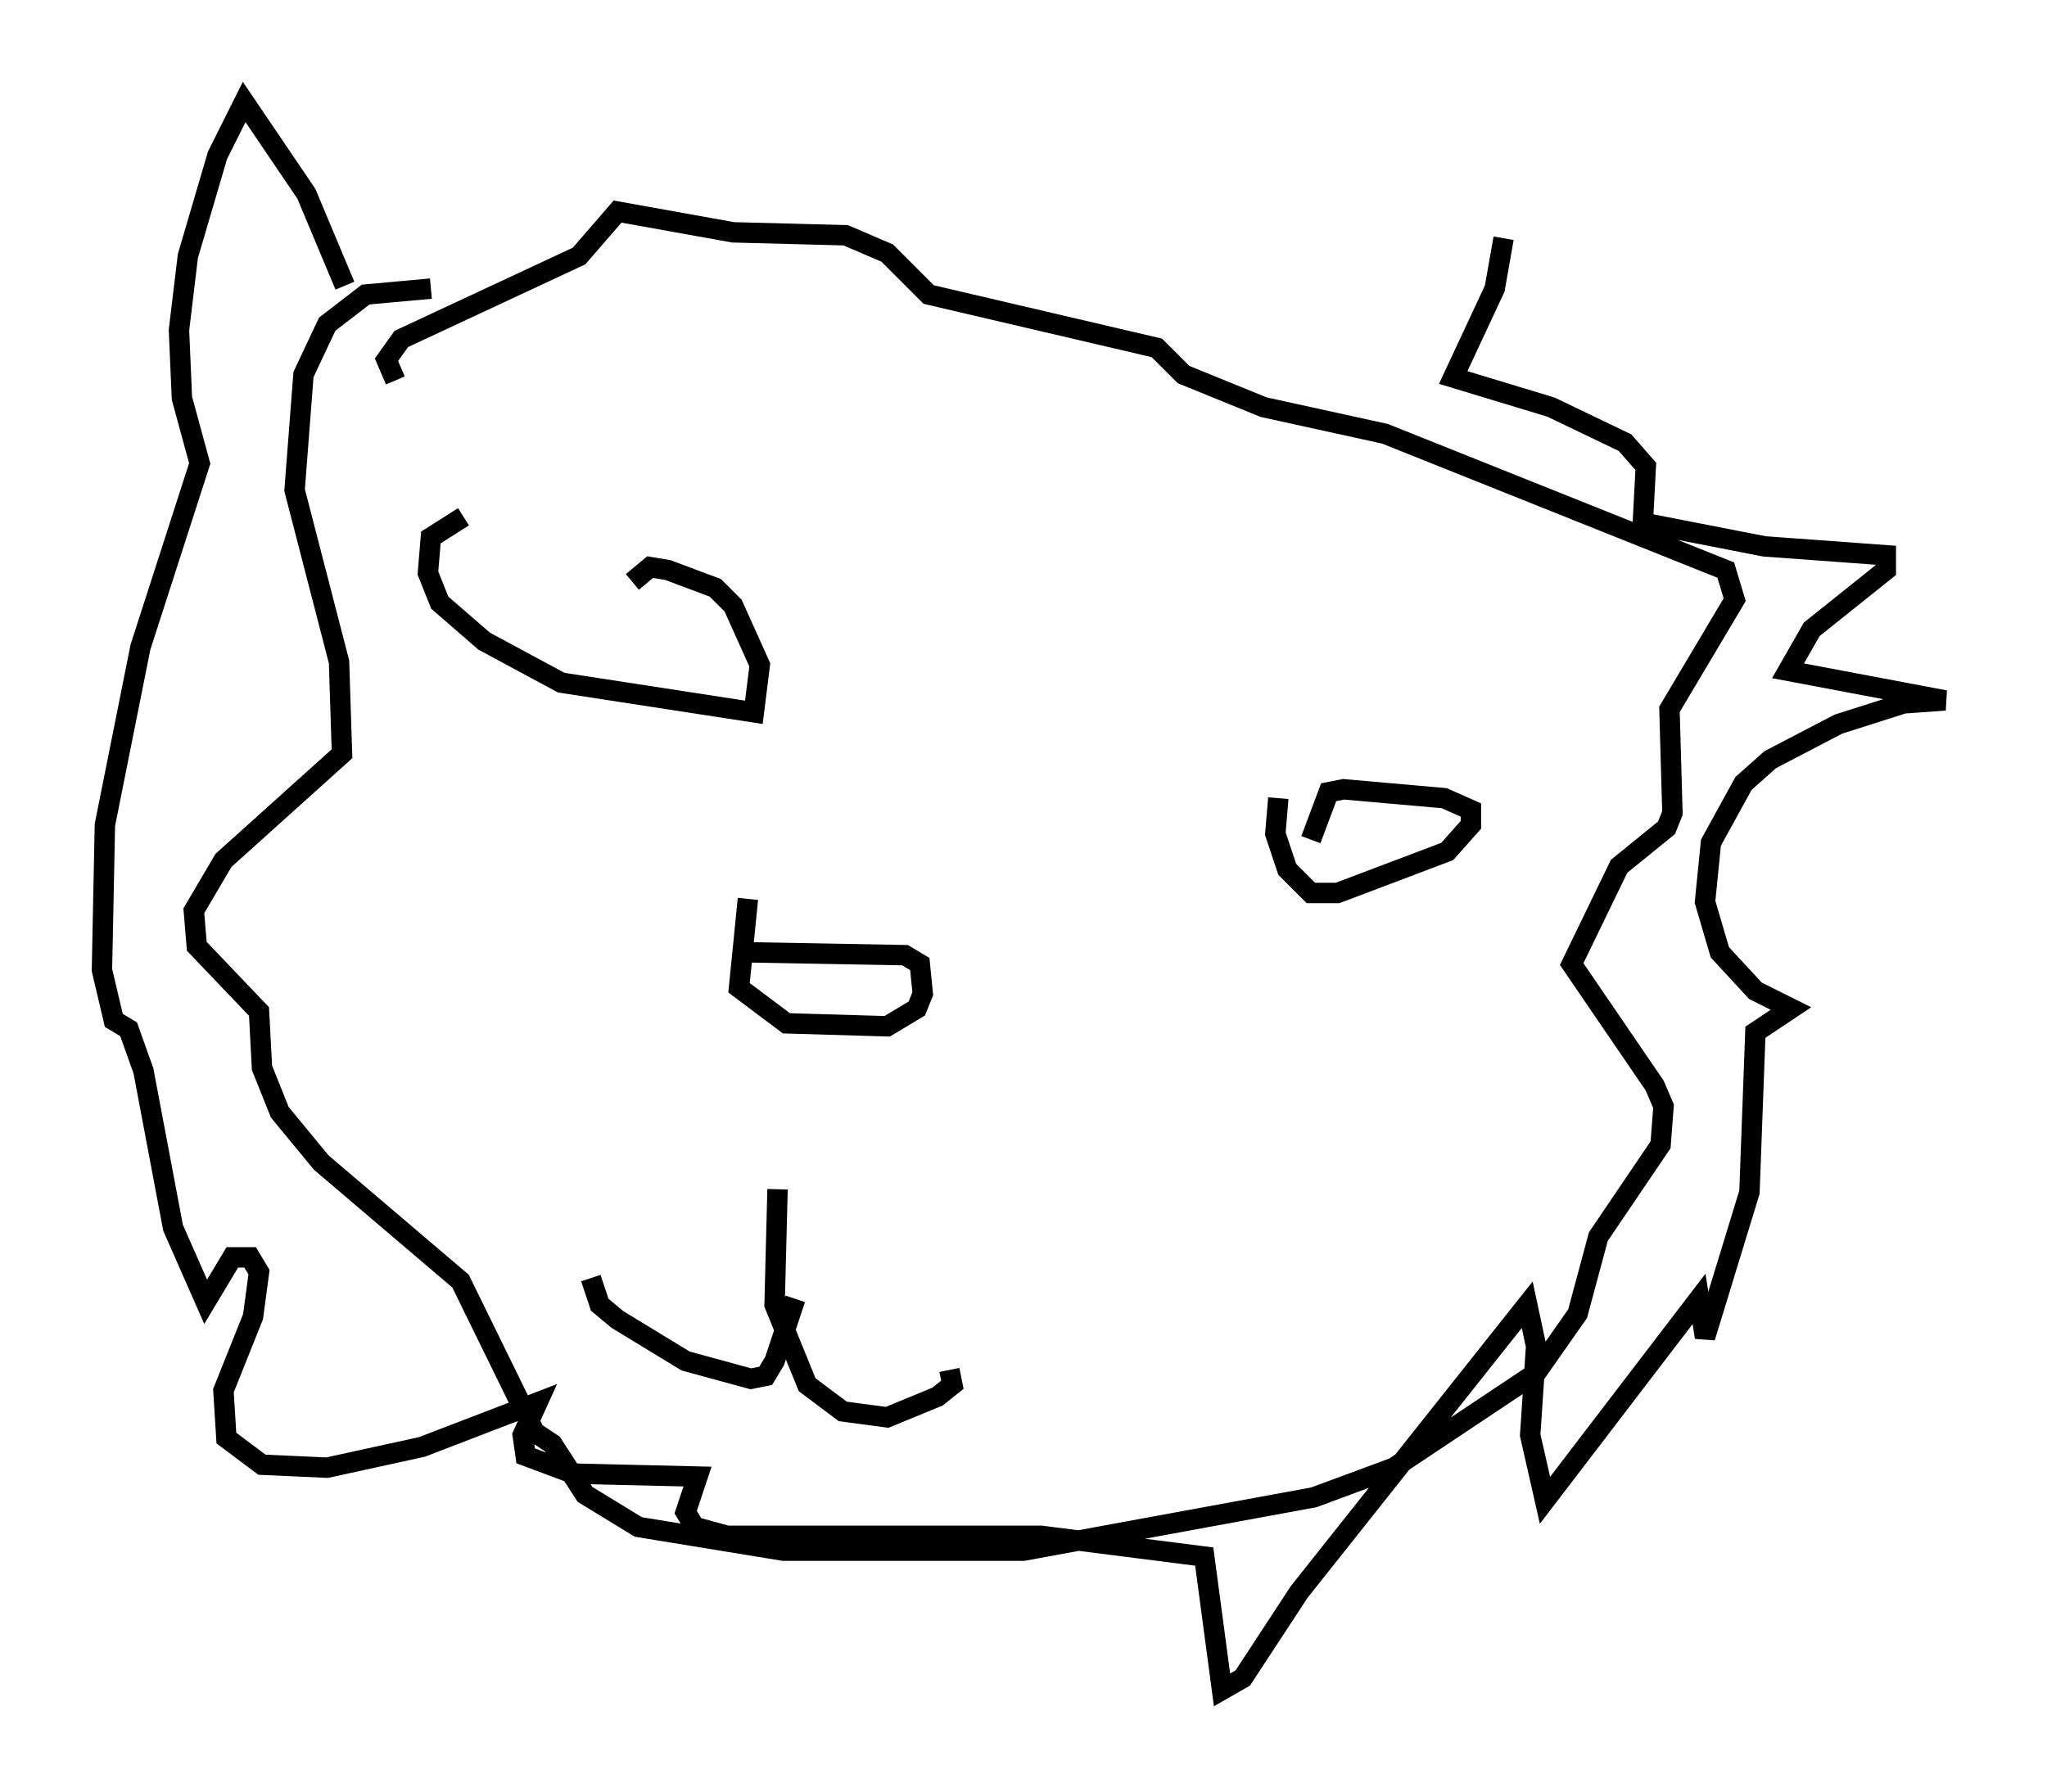 <?xml version="1.0" encoding="utf-8" ?>
<svg baseProfile="full" height="87.855" version="1.1" width="100.346" xmlns="http://www.w3.org/2000/svg" xmlns:ev="http://www.w3.org/2001/xml-events" xmlns:xlink="http://www.w3.org/1999/xlink"><defs /><rect fill="white" height="87.855" width="100.346" x="0" y="0" /><path d="M26.207, 14.877 m-5.084, -0.726 l-3.196, 0.291 -1.888, 1.453 l-1.162, 2.469 -0.436, 5.665 l2.179, 8.425 0.145, 4.503 l-5.81, 5.229 -1.453, 2.469 l0.145, 1.743 3.05, 3.196 l0.145, 2.76 0.872, 2.179 l2.034, 2.469 6.827, 5.81 l3.631, 7.408 0.872, 0.581 l1.598, 2.469 2.615, 1.598 l7.117, 1.162 11.765, 0.0 l14.235, -2.615 3.922, -1.453 l6.972, -4.648 2.034, -2.905 l1.017, -3.777 3.05, -4.503 l0.145, -1.888 -0.436, -1.017 l-4.067, -5.955 2.324, -4.793 l2.324, -1.888 0.291, -0.726 l-0.145, -5.084 3.196, -5.374 l-0.436, -1.453 -16.704, -6.682 l-5.955, -1.307 -3.922, -1.598 l-1.307, -1.307 -11.184, -2.615 l-2.034, -2.034 -2.034, -0.872 l-5.52, -0.145 -5.665, -1.017 l-1.888, 2.179 -8.715, 4.067 l-0.726, 1.017 0.436, 1.017 m16.994, 28.033 l7.989, 0.145 0.726, 0.436 l0.145, 1.453 -0.291, 0.726 l-1.453, 0.872 -4.939, -0.145 l-2.324, -1.743 0.436, -4.358 m-13.944, -18.737 l-1.598, 1.017 -0.145, 1.743 l0.581, 1.453 2.179, 1.888 l3.777, 2.034 9.441, 1.453 l0.291, -2.324 -1.307, -2.905 l-0.872, -0.872 -2.324, -0.872 l-0.872, -0.145 -0.872, 0.726 m31.665, 10.603 l-0.145, 1.743 0.581, 1.743 l1.162, 1.162 1.307, 0.0 l5.374, -2.034 1.162, -1.307 l0.0, -0.726 -1.307, -0.581 l-4.939, -0.436 -0.726, 0.145 l-0.872, 2.324 m-26.145, 17.14 l-0.145, 5.665 1.598, 3.922 l1.743, 1.307 2.179, 0.291 l2.469, -1.017 0.726, -0.581 l-0.145, -0.726 m-7.553, -3.486 l-1.017, 3.05 -0.436, 0.726 l-0.726, 0.145 -3.196, -0.872 l-3.341, -2.034 -0.872, -0.726 l-0.436, -1.307 m-12.056, -48.659 l-1.888, -4.503 -3.05, -4.503 l-1.307, 2.615 -1.453, 4.939 l-0.436, 3.631 0.145, 3.341 l0.872, 3.196 -2.905, 9.006 l-1.743, 8.715 -0.145, 7.117 l0.581, 2.469 0.726, 0.436 l0.726, 2.034 1.453, 7.698 l1.598, 3.631 1.307, -2.179 l0.872, 0.0 0.436, 0.726 l-0.291, 2.179 -1.453, 3.631 l0.145, 2.324 1.743, 1.307 l3.196, 0.145 4.648, -1.017 l5.665, -2.179 -0.726, 1.598 l0.145, 1.017 2.324, 0.872 l6.101, 0.145 -0.581, 1.743 l0.436, 0.726 1.598, 0.436 l15.397, 0.0 7.989, 1.017 l0.872, 6.536 1.017, -0.581 l2.76, -4.212 11.184, -14.089 l0.436, 2.034 -0.291, 4.358 l0.726, 3.196 7.553, -9.877 l0.291, 1.888 2.179, -7.117 l0.291, -7.844 1.743, -1.162 l-1.743, -0.872 -1.743, -1.888 l-0.726, -2.469 0.291, -2.905 l1.598, -2.905 1.307, -1.162 l3.341, -1.743 3.196, -1.017 l2.034, -0.145 -7.698, -1.453 l1.162, -2.034 3.631, -2.905 l0.0, -0.726 -5.955, -0.436 l-5.955, -1.162 0.145, -2.76 l-1.017, -1.162 -3.631, -1.743 l-4.793, -1.453 2.034, -4.358 l0.436, -2.469 " fill="none" stroke="black" stroke-width="1" /></svg>